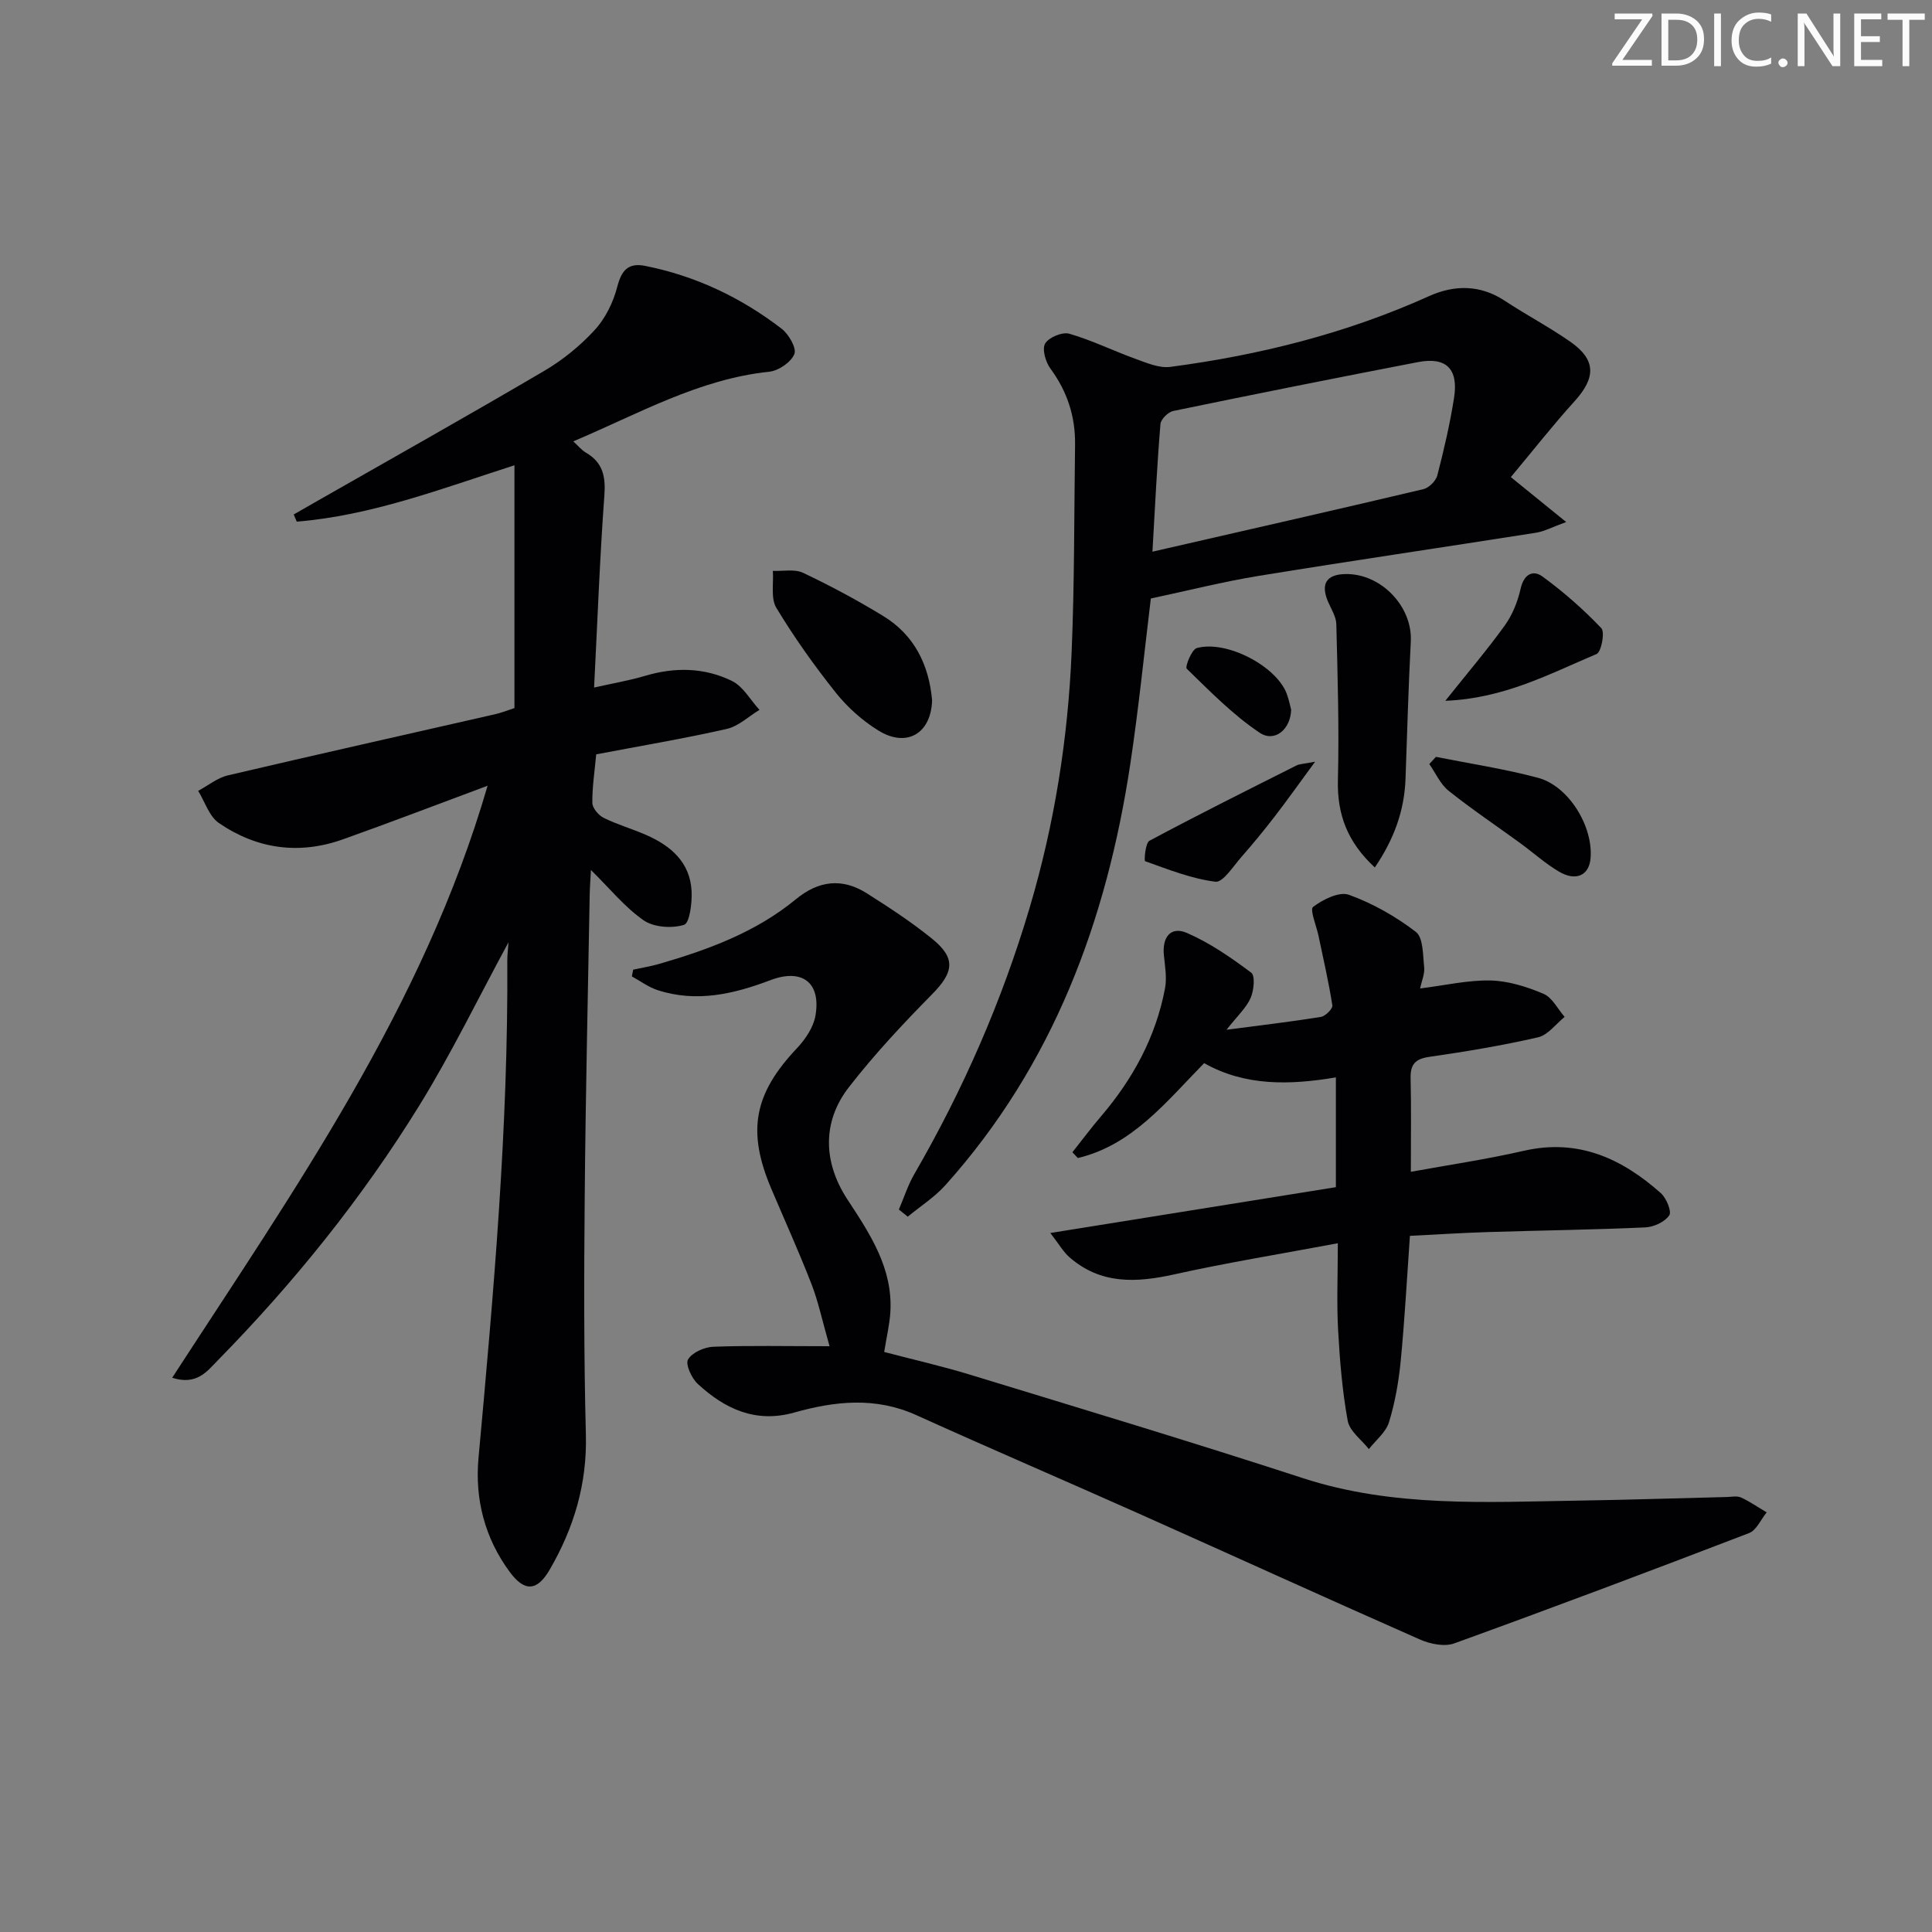 <svg enable-background="new 0 0 400 400" viewBox="0 0 400 400" xmlns="http://www.w3.org/2000/svg"><rect x="0" y="0" width="400" height="400" fill="#808080" stroke="none"/><path d="m342.2 3.2-6.3 9.2h6.1v1.2h-8.2v-.5l6.2-9.1h-5.7v-1.2h7.8v.4z" fill="#fafbfa"/><path d="m344 13.7v-10.9h3.1c1.6 0 3 .5 4.1 1.4 1.1 1 1.6 2.2 1.6 3.9s-.5 3-1.6 4-2.5 1.5-4.2 1.5h-3zm1.4-9.6v8.4h1.6c1.4 0 2.5-.4 3.2-1.1.8-.8 1.2-1.8 1.2-3.2s-.4-2.4-1.2-3.1-1.8-1-3.1-1z" fill="#fafbfa"/><path d="m356.3 2.8v10.9h-1.4v-10.9z" fill="#fafbfa"/><path d="m366.6 13.2c-.8.4-1.8.6-3 .6-1.6 0-2.8-.5-3.7-1.5s-1.4-2.3-1.4-3.9c0-1.7.5-3.2 1.6-4.2s2.4-1.6 4-1.6c1 0 1.9.1 2.6.4v1.5c-.8-.4-1.6-.6-2.6-.6-1.2 0-2.2.4-3 1.2s-1.1 1.9-1.1 3.3c0 1.3.4 2.3 1.1 3.1s1.6 1.1 2.8 1.1c1.1 0 2-.2 2.8-.7v1.3z" fill="#fafbfa"/><path d="m368.2 13c0-.3.1-.5.3-.6.2-.2.4-.3.6-.3.3 0 .5.1.7.3s.3.4.3.6-.1.5-.3.6c-.2.2-.4.3-.7.3s-.5-.1-.6-.3c-.2-.2-.3-.4-.3-.6z" fill="#fafbfa"/><path d="m381.1 13.7h-1.7l-5.5-8.4c-.2-.2-.3-.5-.4-.7 0 .2.1.8.1 1.5v7.6h-1.4v-10.9h1.8l5.3 8.3c.3.4.4.6.4.8 0-.3-.1-.8-.1-1.6v-7.5h1.4v10.9z" fill="#fafbfa"/><path d="m389.7 13.7h-5.8v-10.9h5.6v1.2h-4.2v3.5h3.9v1.2h-3.9v3.7h4.4z" fill="#fafbfa"/><path d="m398.4 4.1h-3.1v9.6h-1.4v-9.6h-3.1v-1.3h7.7v1.3z" fill="#fafbfa"/><g fill="#010104"><path d="m106.51 146.6c0-16.94 0-33.2 0-50.27-15.25 4.91-29.68 10.42-45.07 11.67-.21-.49-.42-.99-.63-1.48 1.45-.83 2.89-1.66 4.34-2.49 15.87-9.06 31.8-18 47.55-27.26 3.83-2.25 7.43-5.18 10.43-8.45 2.21-2.41 3.84-5.73 4.66-8.92.89-3.44 2.27-5.05 5.79-4.35 10.45 2.08 19.85 6.55 28.25 13.01 1.48 1.14 3.14 4.03 2.63 5.25-.69 1.69-3.27 3.45-5.2 3.65-14.58 1.53-27.06 8.71-40.57 14.42 1.01.92 1.71 1.8 2.61 2.33 3.51 2.04 4.12 4.92 3.83 8.86-.95 12.9-1.42 25.83-2.13 39.78 4.02-.91 7.36-1.47 10.58-2.43 6.16-1.83 12.28-1.73 17.97 1.07 2.32 1.14 3.82 3.94 5.69 5.98-2.25 1.36-4.35 3.4-6.79 3.95-8.88 2.01-17.88 3.52-27.01 5.26-.33 3.54-.84 6.81-.8 10.06.02 1.07 1.28 2.56 2.35 3.09 2.82 1.39 5.89 2.27 8.77 3.53 5.15 2.25 9.15 5.69 9.43 11.71.11 2.39-.41 6.55-1.57 6.91-2.51.78-6.24.52-8.35-.93-3.89-2.69-6.98-6.55-10.92-10.43-.11 2.01-.23 3.56-.26 5.11-.37 20.8-.85 41.6-1.03 62.41-.15 16.45-.19 32.91.24 49.35.27 10.21-2.47 19.34-7.49 27.99-2.58 4.44-5.18 4.69-8.3.44-5.14-6.98-7.22-15.03-6.44-23.55 3.13-34.27 6.18-68.54 5.96-103.01-.01-1.08.14-2.17.25-3.77-6.32 11.65-11.85 23.09-18.5 33.85-11.84 19.16-25.94 36.66-41.73 52.75-2.17 2.21-4.31 5.19-9.4 3.56 25.29-38.97 51.97-76.73 65.3-122.57-10.49 3.9-20.18 7.62-29.96 11.1-9.07 3.23-17.8 2.01-25.67-3.38-2.01-1.38-2.89-4.39-4.29-6.66 2.05-1.1 3.98-2.7 6.16-3.21 18.39-4.32 36.82-8.43 55.24-12.64 1.4-.31 2.78-.87 4.08-1.29z"/><path d="m171.75 278.72c-1.54-5.39-2.33-9.24-3.74-12.86-2.58-6.65-5.53-13.17-8.32-19.74-5.09-11.98-3.58-19.69 5.31-29.1 1.74-1.84 3.41-4.32 3.83-6.72 1.19-6.91-2.78-9.85-9.32-7.37-7.59 2.88-15.31 4.68-23.35 2.07-1.89-.61-3.57-1.88-5.34-2.85.09-.46.18-.93.27-1.39 1.83-.4 3.69-.7 5.48-1.22 10.12-2.94 19.95-6.56 28.22-13.37 4.71-3.88 9.6-4.44 14.69-1.21 4.63 2.93 9.25 5.95 13.49 9.39 4.99 4.04 4.5 6.94.03 11.48-6.05 6.14-11.99 12.48-17.26 19.28-5.58 7.2-5.29 15.58-.3 23.21 4.67 7.13 9.44 14.24 8.9 23.32-.16 2.61-.79 5.19-1.28 8.27 5.7 1.5 11.8 2.88 17.76 4.7 23 7.03 46.03 13.96 68.89 21.41 18.82 6.13 38.09 4.96 57.35 4.66 10.14-.15 20.29-.5 30.43-.74 1-.02 2.14-.28 2.97.1 1.85.85 3.55 2.04 5.31 3.08-1.2 1.47-2.11 3.7-3.65 4.29-20.28 7.79-40.62 15.44-61.04 22.84-2.03.73-4.99.12-7.1-.81-19.46-8.58-38.81-17.41-58.23-26.08-15.32-6.84-30.75-13.45-46.03-20.37-8.44-3.82-16.83-2.92-25.27-.54-7.99 2.25-14.38-.74-20-5.94-1.27-1.17-2.58-4.07-2-5.05.86-1.44 3.38-2.56 5.24-2.63 7.45-.28 14.91-.11 24.06-.11z"/><path d="m186.1 250.42c1.06-2.45 1.87-5.05 3.2-7.34 10.11-17.47 18.15-35.83 23.89-55.19 5.12-17.27 7.93-34.96 8.68-52.91.6-14.28.51-28.6.71-42.9.08-5.84-1.61-11.03-5.11-15.78-1-1.36-1.76-4.03-1.08-5.18.76-1.28 3.56-2.44 4.99-2.03 4.7 1.36 9.15 3.56 13.77 5.23 2.3.83 4.87 1.94 7.15 1.64 18.5-2.44 36.45-6.93 53.55-14.64 5.21-2.35 10.58-2.43 15.68.94 4.44 2.93 9.17 5.42 13.53 8.45 5.4 3.75 5.4 7.44.94 12.36-4.52 4.99-8.69 10.31-13.2 15.71 4.04 3.27 7.19 5.83 11.46 9.3-2.84 1.03-4.48 1.93-6.22 2.21-19.16 3.02-38.36 5.83-57.51 8.95-7.28 1.19-14.45 3.01-22.26 4.67-1.3 10.62-2.48 22.47-4.25 34.24-4.9 32.5-15.98 62.36-38.29 87.23-2.24 2.49-5.17 4.36-7.79 6.52-.61-.49-1.22-.99-1.84-1.48zm52.5-136.2c19.41-4.45 37.77-8.61 56.08-12.94 1.16-.27 2.6-1.7 2.9-2.85 1.37-5.29 2.61-10.63 3.46-16.02.96-6.04-1.61-8.57-7.46-7.44-16.92 3.26-33.81 6.63-50.68 10.12-1.06.22-2.56 1.71-2.64 2.71-.7 8.39-1.11 16.81-1.66 26.42z"/><path d="m253.94 213.2c7.39-.97 13.48-1.68 19.53-2.66.94-.15 2.49-1.7 2.38-2.38-.75-4.82-1.86-9.59-2.86-14.38-.43-2.09-1.86-5.46-1.13-6.01 2.03-1.55 5.43-3.24 7.43-2.51 4.92 1.78 9.68 4.48 13.84 7.67 1.56 1.2 1.45 4.78 1.73 7.32.15 1.34-.5 2.77-.84 4.4 5.23-.65 9.93-1.76 14.61-1.65 3.69.09 7.5 1.3 10.94 2.76 1.81.77 2.94 3.14 4.37 4.78-1.82 1.46-3.44 3.75-5.49 4.22-7.43 1.71-14.97 2.96-22.52 4.05-2.94.42-3.95 1.57-3.88 4.46.15 6.12.05 12.25.05 19.34 7.67-1.4 15.63-2.57 23.44-4.36 11.24-2.56 20.24 1.61 28.3 8.76 1.16 1.03 2.31 3.81 1.76 4.62-.93 1.36-3.2 2.41-4.95 2.49-10.8.49-21.62.62-32.43.96-5.46.17-10.91.52-16.31.79-.64 9.04-1.09 17.5-1.91 25.92-.42 4.28-1.17 8.59-2.43 12.68-.64 2.08-2.73 3.71-4.16 5.55-1.52-1.94-3.99-3.71-4.38-5.86-1.13-6.18-1.64-12.51-1.99-18.8-.31-5.6-.06-11.24-.06-17.96-11.89 2.23-22.98 4.03-33.93 6.46-7.84 1.74-15.17 2.07-21.62-3.55-1.27-1.1-2.13-2.67-3.97-5.03 20.4-3.28 39.63-6.36 59.12-9.49 0-7.58 0-14.85 0-22.73-9.46 1.6-18.79 1.86-27.27-2.95-7.94 8.09-14.87 16.96-26.15 19.65-.38-.4-.75-.8-1.13-1.2 1.98-2.49 3.88-5.05 5.95-7.47 6.6-7.73 11.32-16.41 13.22-26.44.42-2.2 0-4.6-.23-6.88-.38-3.7 1.39-6.08 4.78-4.61 4.75 2.06 9.13 5.1 13.3 8.22.85.63.56 3.69-.12 5.23-.88 2.03-2.69 3.66-4.99 6.59z"/><path d="m284.64 179.6c-5.65-5.23-7.82-10.95-7.64-18.09.27-10.75-.06-21.53-.33-32.29-.04-1.56-1.06-3.12-1.71-4.64-1.59-3.71-.34-5.68 3.68-5.73 7.37-.08 13.83 6.78 13.45 13.96-.49 9.45-.75 18.92-1.09 28.38-.23 6.63-2.37 12.54-6.36 18.41z"/><path d="m192.98 144.97c-.19 6.88-5.23 9.92-11.13 6.27-3.32-2.05-6.41-4.82-8.84-7.87-4.44-5.58-8.6-11.43-12.28-17.53-1.19-1.97-.53-5.07-.72-7.65 2.11.1 4.51-.43 6.27.41 5.68 2.7 11.26 5.68 16.63 8.97 6.38 3.91 9.41 10.04 10.07 17.4z"/><path d="m299.24 145.09c4.62-5.8 8.68-10.55 12.32-15.61 1.58-2.2 2.67-4.94 3.27-7.6.67-3 2.55-3.97 4.55-2.5 4.35 3.18 8.45 6.78 12.16 10.68.78.82-.01 4.94-.99 5.35-9.7 4.08-19.12 9.21-31.31 9.68z"/><path d="m297.29 156.7c7.06 1.41 14.21 2.48 21.15 4.34 6.39 1.71 11.48 10.15 10.86 16.74-.32 3.47-3.04 4.75-6.55 2.67-2.83-1.68-5.32-3.93-7.99-5.88-4.95-3.61-10.05-7.02-14.83-10.84-1.72-1.37-2.69-3.67-4.01-5.54.46-.5.91-1 1.37-1.49z"/><path d="m272.28 157.7c-3.35 4.56-5.78 7.99-8.34 11.31-2.22 2.88-4.53 5.7-6.93 8.43-1.68 1.91-3.81 5.3-5.37 5.11-4.97-.62-9.78-2.55-14.56-4.25-.22-.08.04-3.77.9-4.23 10.05-5.38 20.26-10.47 30.44-15.59.65-.33 1.48-.31 3.86-.78z"/><path d="m267.32 146.93c-.12 4.11-3.43 6.85-6.53 4.77-5.52-3.7-10.29-8.58-15.09-13.25-.39-.38 1.02-3.99 2.09-4.28 6.17-1.68 16.43 3.73 18.6 9.42.46 1.23.71 2.53.93 3.34z"/></g></svg>